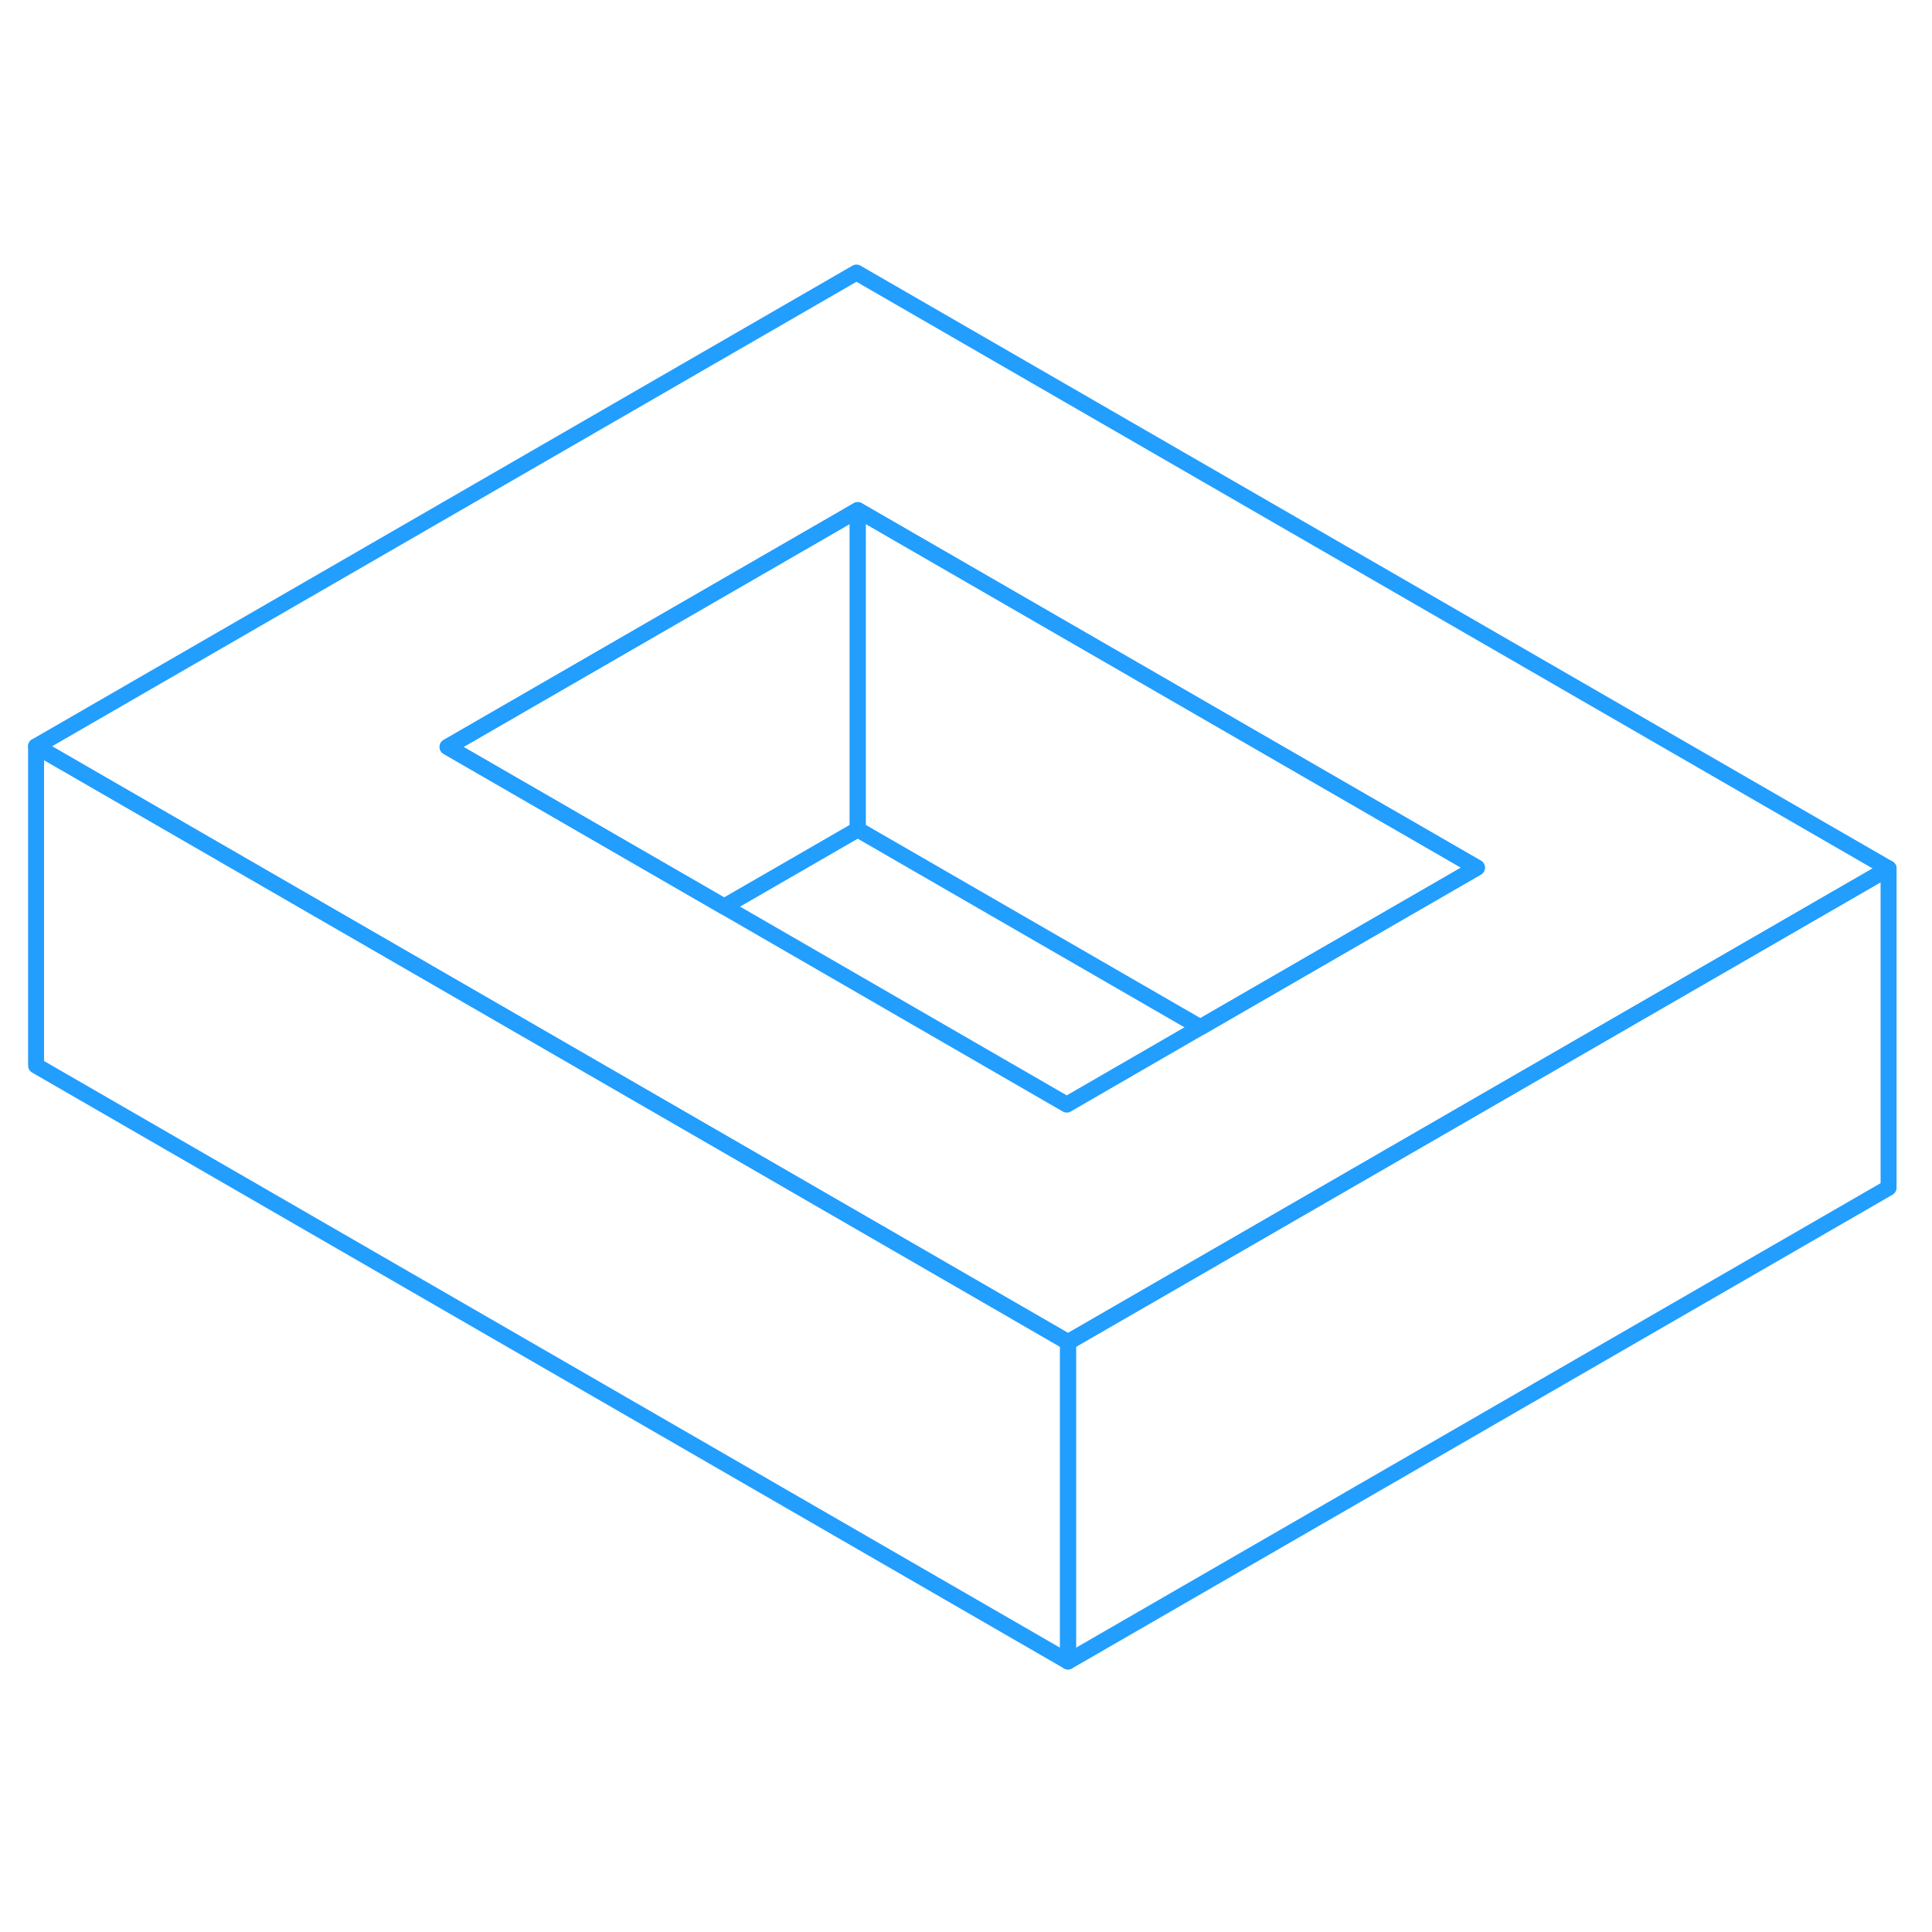 <svg width="48" height="48" viewBox="0 0 121 92" fill="none" xmlns="http://www.w3.org/2000/svg" stroke-width="1px" stroke-linecap="round" stroke-linejoin="round"><path d="M53.64 2.57L2.26 32.24L19.58 42.24L32.5 49.7L66.89 69.56L88.11 57.31L100.96 49.89L118.28 39.89L53.64 2.57ZM88.03 42.42L75.18 49.84L66.81 54.68L45.35 42.28L32.43 34.82L28.03 32.28L53.72 17.45L92.5 39.84L88.03 42.42Z" stroke="#229EFF" stroke-linejoin="round"/><path d="M118.28 39.89V59.89L66.89 89.56V69.56L88.11 57.31L100.96 49.89L118.28 39.89Z" stroke="#229EFF" stroke-linejoin="round"/><path d="M92.5 39.84L88.03 42.42L75.18 49.84L53.72 37.45V17.45L92.5 39.84Z" stroke="#229EFF" stroke-linejoin="round"/><path d="M53.719 17.45V37.45L45.349 42.28L32.429 34.82L28.029 32.28L53.719 17.45Z" stroke="#229EFF" stroke-linejoin="round"/><path d="M66.89 69.56V89.56L2.26 52.24V32.24L19.58 42.24L32.5 49.7L66.89 69.56Z" stroke="#229EFF" stroke-linejoin="round"/></svg>